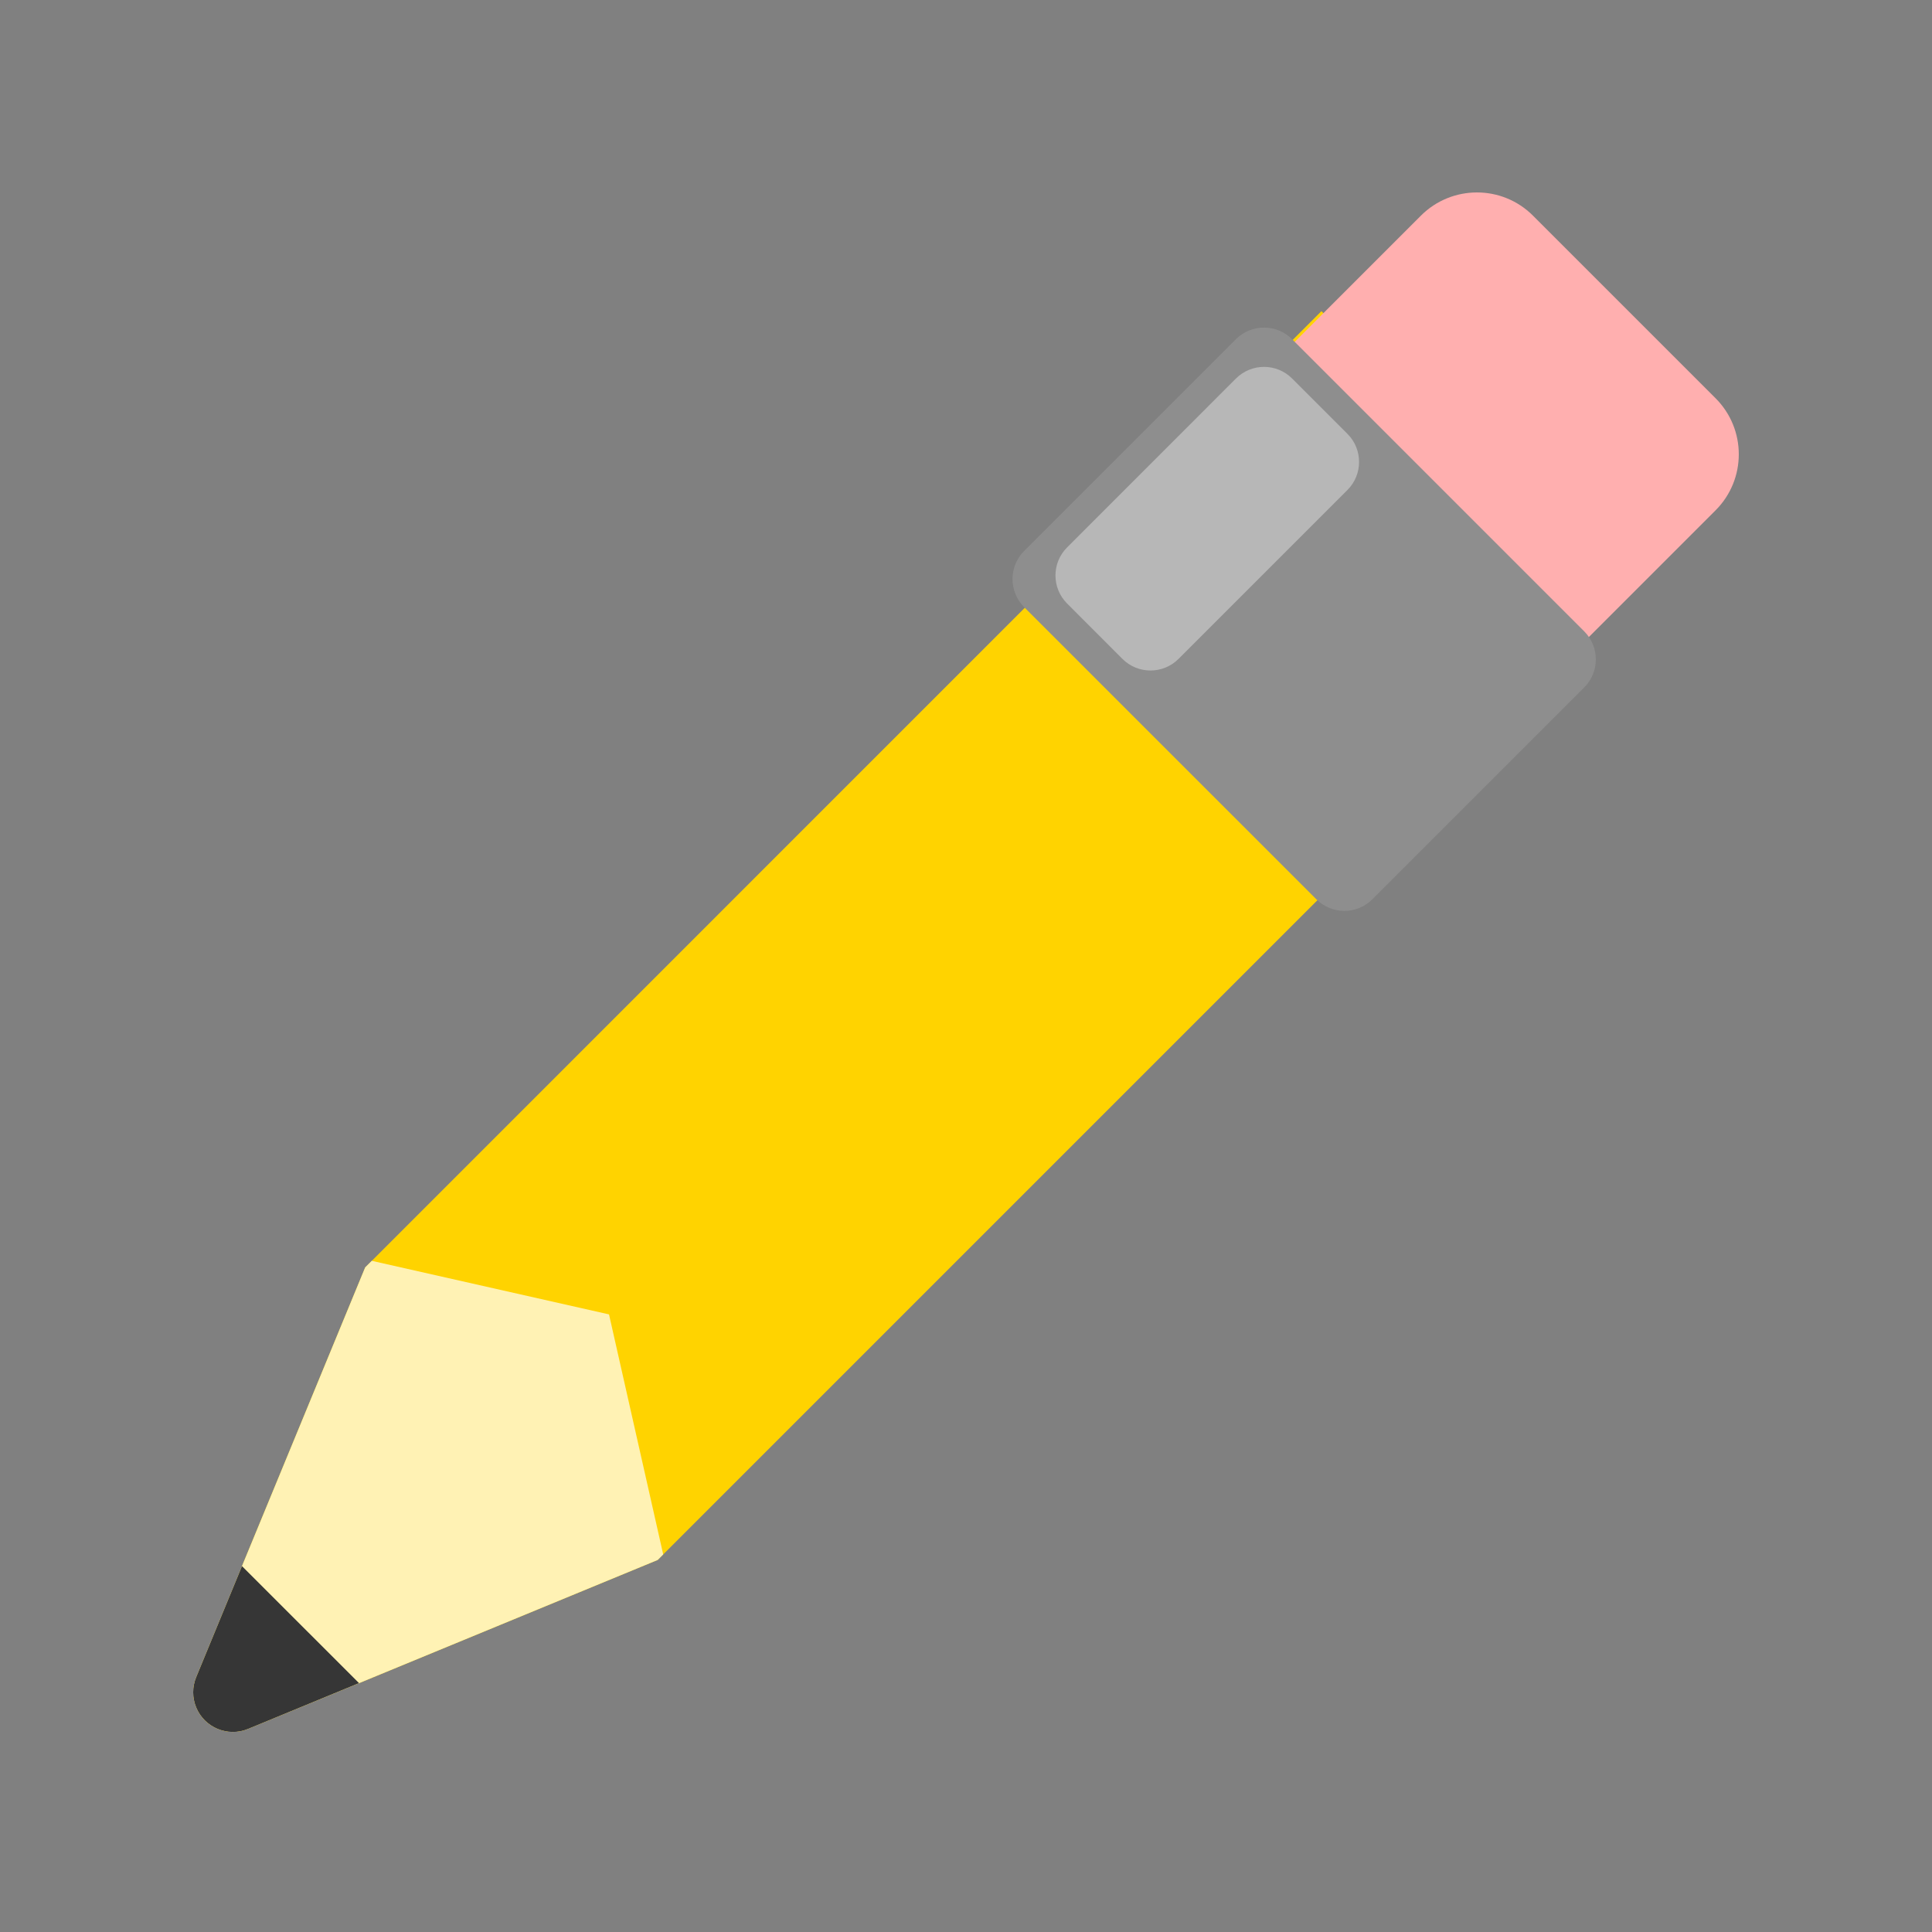 <svg width="40" height="40" viewBox="0 0 40 40" fill="none" xmlns="http://www.w3.org/2000/svg"><rect x="0" y="0" width="40" height="40" fill="#808080" stroke="none"/><path fill-rule="evenodd" clip-rule="evenodd" d="M27.359 6.442L33.416 12.498L13.617 32.297L5.134 35.796C4.715 35.968 4.235 35.769 4.062 35.35C3.979 35.149 3.979 34.925 4.062 34.724L7.561 26.241L27.359 6.442Z" fill="#FFD300"/><path fill-rule="evenodd" clip-rule="evenodd" d="M13.731 32.183L13.617 32.297L5.134 35.796C4.715 35.968 4.235 35.769 4.062 35.35C3.979 35.149 3.979 34.924 4.062 34.724L7.561 26.24L7.697 26.104L12.609 27.213L13.731 32.183Z" fill="#FFF2B4"/><path fill-rule="evenodd" clip-rule="evenodd" d="M7.433 34.847L5.134 35.796C4.715 35.968 4.235 35.769 4.062 35.35C3.979 35.149 3.979 34.925 4.062 34.724L5.01 32.425L7.433 34.847Z" fill="#363636"/><path fill-rule="evenodd" clip-rule="evenodd" d="M31.739 4.465L35.519 8.245C36.16 8.886 36.16 9.925 35.519 10.566L30.63 15.455C29.989 16.096 28.95 16.096 28.309 15.455L24.529 11.675C23.888 11.034 23.888 9.995 24.529 9.354L29.418 4.465C30.059 3.824 31.099 3.824 31.739 4.465Z" fill="#FFAFAF"/><path fill-rule="evenodd" clip-rule="evenodd" d="M26.75 7.022L32.8 13.072C33.12 13.392 33.12 13.912 32.8 14.232L28.414 18.618C28.093 18.939 27.574 18.939 27.253 18.618L21.203 12.569C20.883 12.248 20.883 11.729 21.203 11.408L25.589 7.022C25.91 6.702 26.429 6.702 26.75 7.022Z" fill="#8E8E8E"/><path opacity="0.364" fill-rule="evenodd" clip-rule="evenodd" d="M26.751 7.836L27.898 8.983C28.218 9.304 28.218 9.823 27.898 10.144L24.4 13.642C24.079 13.962 23.56 13.962 23.239 13.642L22.093 12.495C21.772 12.174 21.772 11.655 22.093 11.334L25.59 7.836C25.911 7.516 26.431 7.516 26.751 7.836Z" fill="white"/></svg>